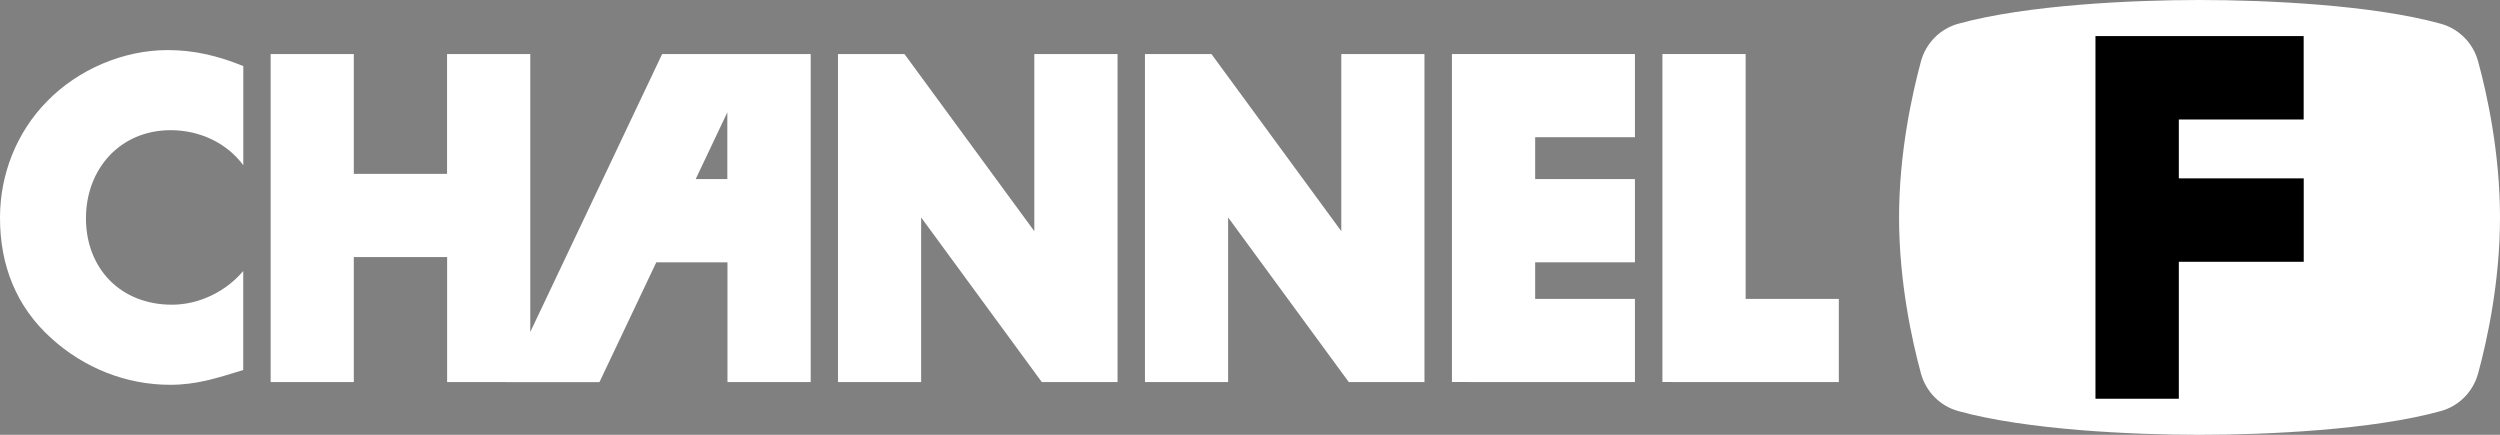 <?xml version="1.0" encoding="utf-8"?>
<!-- Generator: Adobe Illustrator 26.0.1, SVG Export Plug-In . SVG Version: 6.00 Build 0)  -->
<svg version="1.1" id="Layer_1" xmlns="http://www.w3.org/2000/svg" xmlns:xlink="http://www.w3.org/1999/xlink" x="0px" y="0px"
	 viewBox="0 0 3839 667.7" style="enable-background:new 0 0 3839 667.7;" xml:space="preserve">
<rect x="0" y="0" width="3839" height="667.7" fill="#808080" stroke="none"/>
<style type="text/css">
	.st0{fill:#FFE000;}
	.st1{fill:#FFFFFF;}
	.st2{fill:#FF001F;}
</style>
<g>
	<path class="st1" d="M3839,333.8c0-98.7-19.8-189-33.6-239.5c-7.6-28-29.2-50-57.2-57.8C3643.5,7.4,3479.5,0,3377.6,0l0,0
		c-101.9,0-265.8,7.4-370.6,36.5c-27.9,7.7-49.6,29.8-57.2,57.8c-13.7,50.7-33.6,140.9-33.6,239.5l0,0c0,98.7,19.8,189,33.6,239.6
		c7.6,28,29.2,50,57.2,57.8c104.8,29.1,268.8,36.5,370.6,36.5l0,0c101.9,0,265.8-7.4,370.6-36.5c27.9-7.7,49.6-29.8,57.2-57.8
		C3819.2,522.8,3839,432.6,3839,333.8L3839,333.8z"/>
	<g>
		<polygon class="st1" points="2059.7,355 1860.3,83 1758.2,83 1758.2,586.7 1885.9,586.7 1885.9,333.9 2071.2,586.7 2187.4,586.7 
			2187.4,83 2059.7,83 		"/>
		<polygon class="st1" points="1588.3,355 1388.9,83 1286.8,83 1286.8,586.7 1414.5,586.7 1414.5,333.9 1599.8,586.7 1716.1,586.7 
			1716.1,83 1588.3,83 		"/>
		<polygon class="st1" points="2680.6,83 2552.8,83 2552.8,586.6 2568.6,586.6 2568.6,586.7 2823.7,586.7 2823.7,459 2680.6,459 		
			"/>
		<polygon class="st1" points="2255.6,83 2229.6,83 2229.6,586.6 2255.6,586.6 2255.6,586.7 2510.6,586.7 2510.6,459 2357.4,459 
			2357.4,402.8 2510.6,402.8 2510.6,275 2357.4,275 2357.4,210.7 2510.6,210.7 2510.6,83 2357.4,83 		"/>
		<path class="st1" d="M1116.9,83h-100.1L814.3,509.8V83H686.5V267H543.3V83H415.6v503.7h127.7V394.8h143.3v191.9h91.3l0,0.1h142.6
			l87.3-184h109.3v183.9h127.8V83h-85.3H1116.9z M1068.3,275l48.6-102.5V275H1068.3z"/>
		<path class="st1" d="M71.9,155.9C25.2,203.7,0,267.8,0,334.5C0,407,24.6,470.4,78.3,519c50.5,46,115.2,71.9,183.2,71.9
			c39.5,0,69.9-9.7,112-22.7V416.1c-26.5,31.7-68,51.8-109.4,51.8c-79,0-132.1-55.7-132.1-132.7c0-75.7,52.4-135.3,130.1-135.3
			c43.4,0,85.5,18.7,111.4,53.7h0.1V101.5C335.9,86,298.4,76.9,257.6,76.9C189.1,76.9,119.8,106.7,71.9,155.9z"/>
		<polygon points="3537.6,273.9 3345.8,273.9 3345.8,183.5 3537.5,183.5 3537.5,55.4 3345.8,55.4 3217.8,55.4 3217.8,183.5 
			3217.8,612.3 3345.8,612.3 3345.8,402 3537.6,402 		"/>
	</g>
</g>
</svg>
